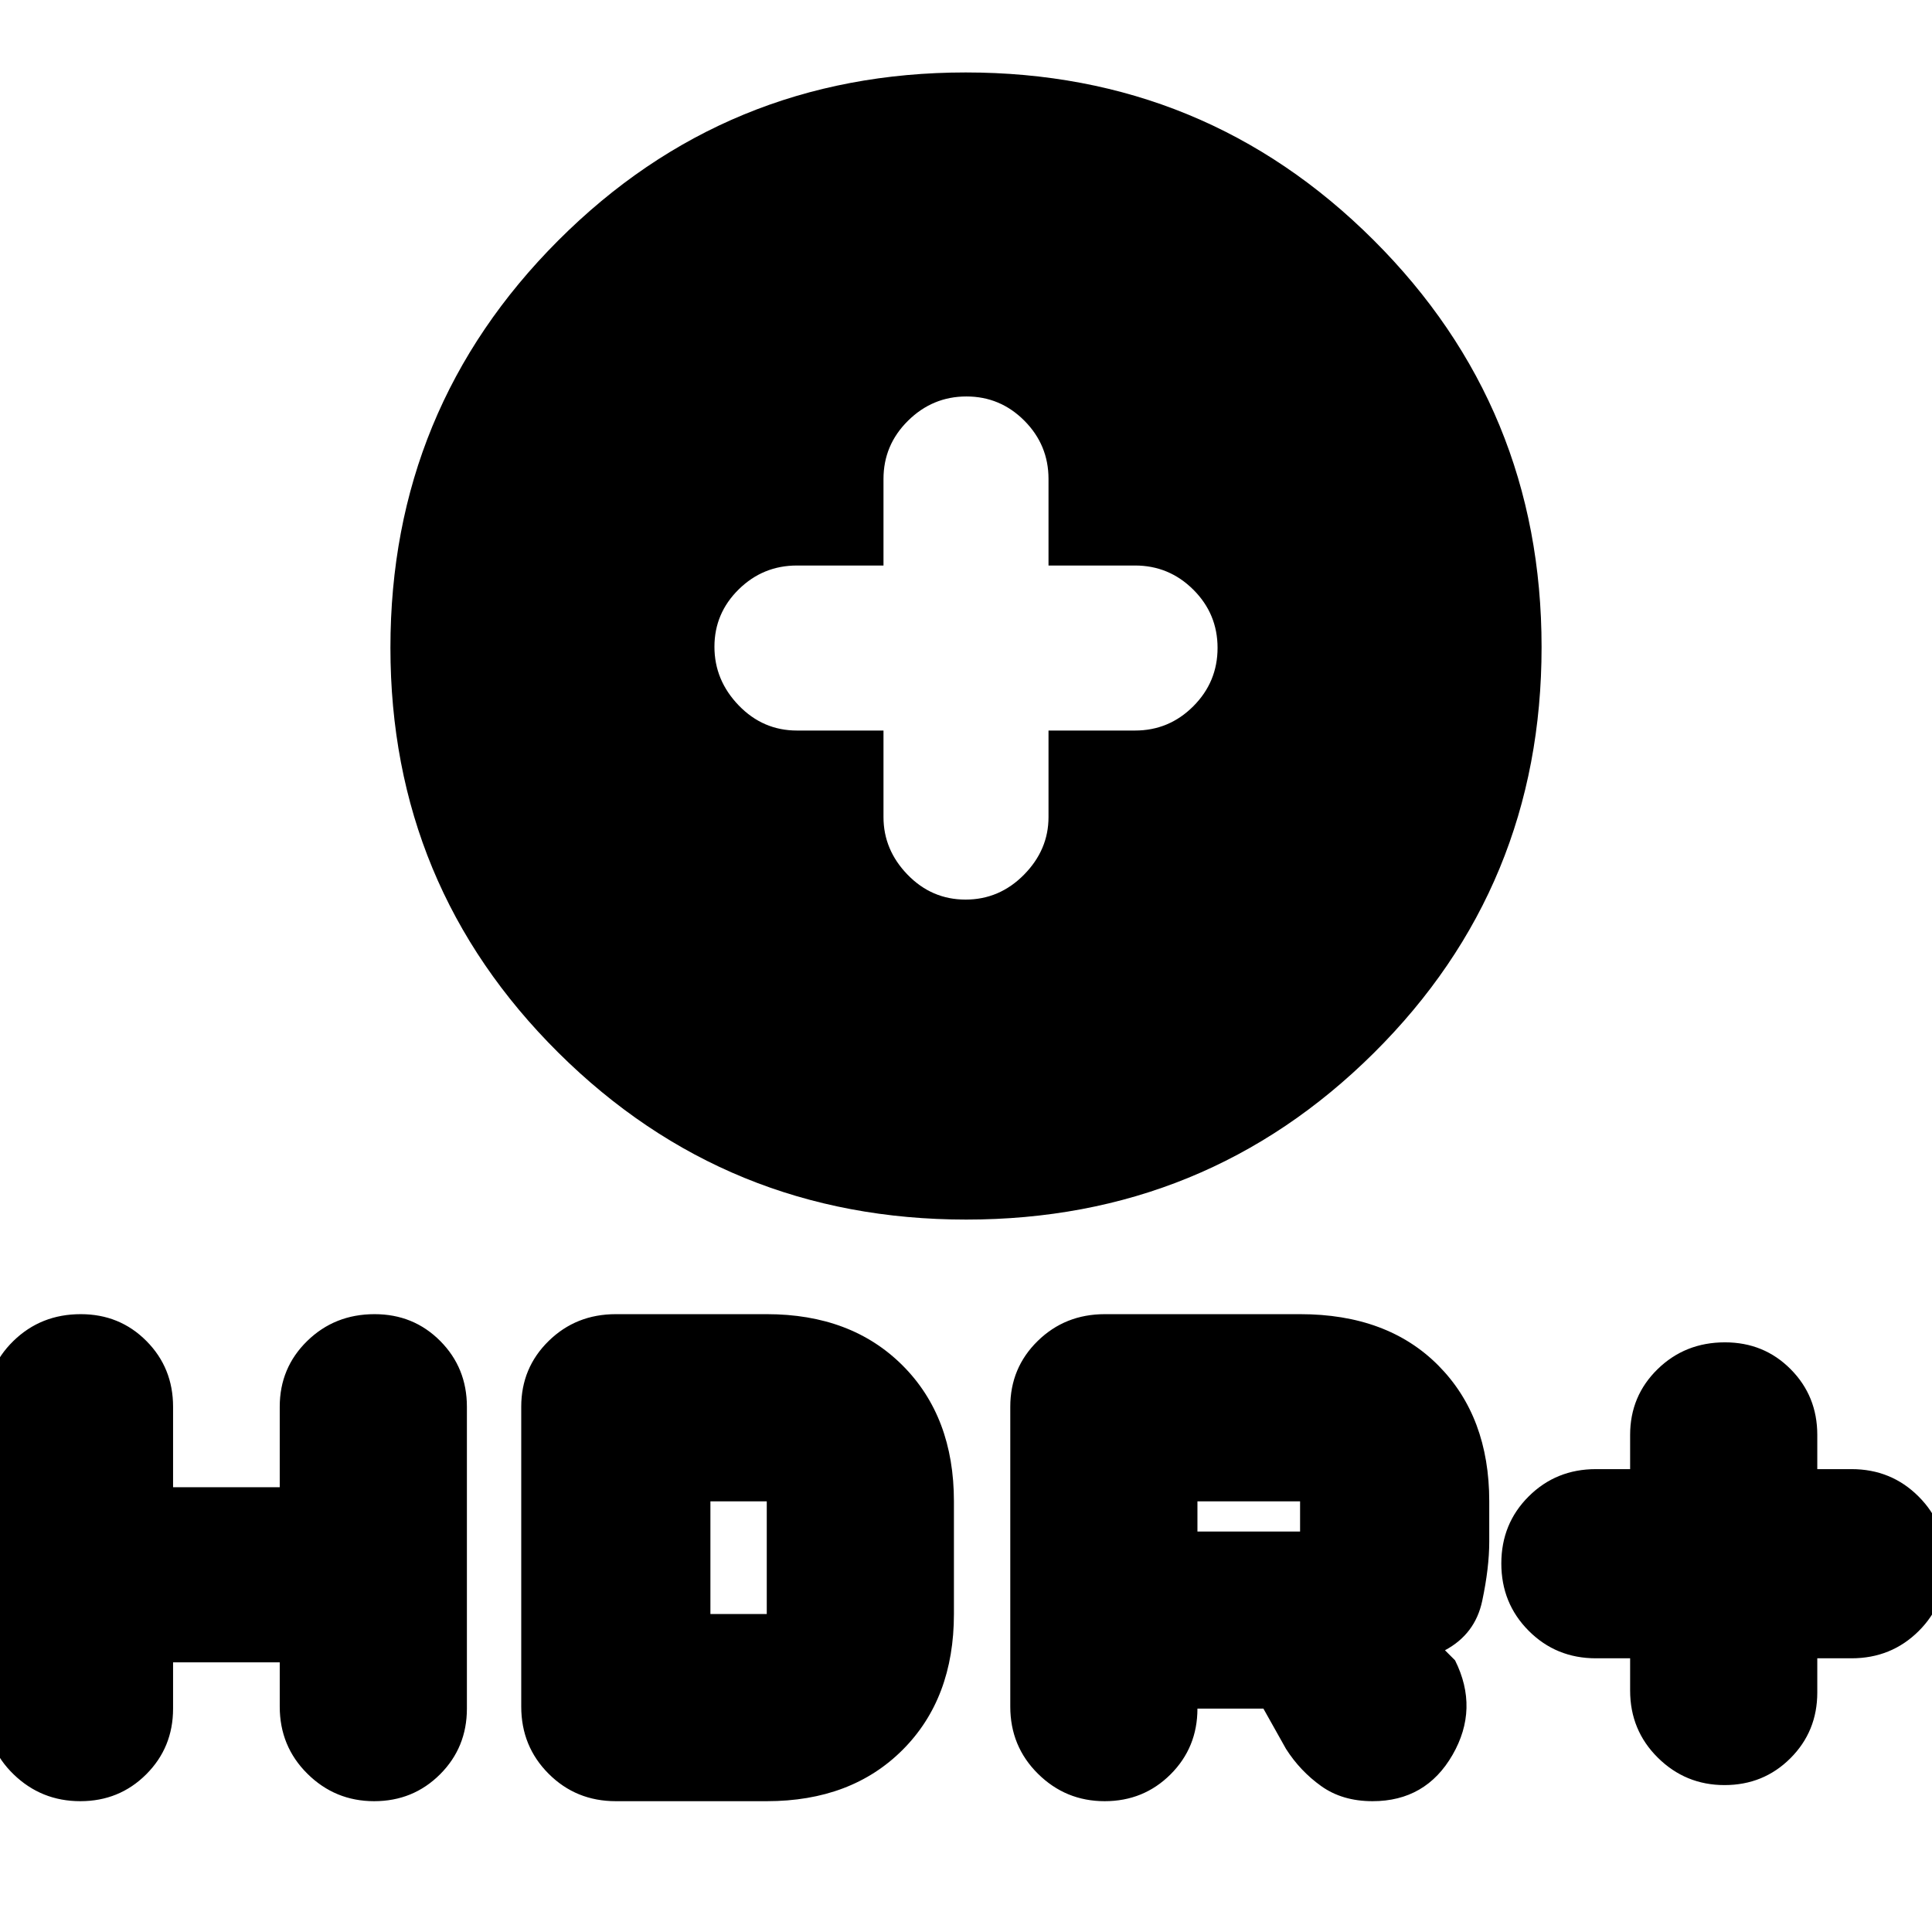 <svg xmlns="http://www.w3.org/2000/svg" height="20" viewBox="0 -960 960 960" width="20"><path d="M480.12-354Q361-354 277.5-436.88 194-519.77 194-638.18 194-757 277.38-840.5t202.5-83.5Q599-924 682.5-840.72T766-638.47q0 118.97-83.38 201.72T480.12-354ZM439-597v43q0 16.3 11.99 28.65Q462.98-513 479.79-513q16.81 0 29.01-12.35Q521-537.7 521-554v-43h43q16.9 0 28.95-12.07t12.05-29Q605-655 592.95-667T564-679h-43v-43q0-16.9-11.99-28.95T480.21-763q-16.81 0-29.01 12.05Q439-738.9 439-722v43h-43q-16.9 0-28.95 11.87T355-638.63q0 16.63 12.05 29.13T396-597h43Zm371 461h-17q-19.77 0-33.38-13.65Q746-163.3 746-183.12q0-19.81 13.62-33.35Q773.23-230 793-230h17v-17q0-19.33 13.65-32.67Q837.3-293 857.12-293q19.38 0 32.63 13.33Q903-266.33 903-247v17h17q19.77 0 33.38 13.65Q967-202.7 967-182.88q0 19.81-13.62 33.35Q939.77-136 920-136h-17v17q0 19.33-13.36 32.67Q876.28-73 856.91-73q-19.38 0-33.14-13.62Q810-100.23 810-120v-16Zm-308 24v-149q0-19.33 13.62-32.67Q529.23-307 549-307h97q43.4 0 68.7 25.5Q740-256 740-214v20.02q0 12.98-3.5 29.48T718-140l5 5q12 24-1.25 47T682-65q-15 0-25.5-7.5T639-91l-11.22-20H595q0 19.33-13.36 32.67Q568.28-65 548.91-65q-19.38 0-33.14-13.62Q502-92.23 502-112Zm93-87h51v-15h-51v15ZM86-134v23q0 19.33-13.36 32.67Q59.28-65 39.91-65 20.53-65 6.77-78.33-7-91.67-7-111v-150q0-19.33 13.65-32.67Q20.3-307 40.12-307q19.38 0 32.63 13.33Q86-280.33 86-261v40h53v-40q0-19.33 13.65-32.67Q166.3-307 186.12-307q19.38 0 32.63 13.33Q232-280.33 232-261v150q0 19.33-13.36 32.67Q205.28-65 185.91-65q-19.38 0-33.14-13.62Q139-92.23 139-112v-22H86Zm173 22v-149q0-19.33 13.62-32.67Q286.23-307 306-307h75q42 0 67.5 25.5T474-214v56q0 42-25.5 67.5T381-65h-75q-19.77 0-33.38-13.62Q259-92.23 259-112Zm94-46h28v-56h-28v56Z"/></svg>